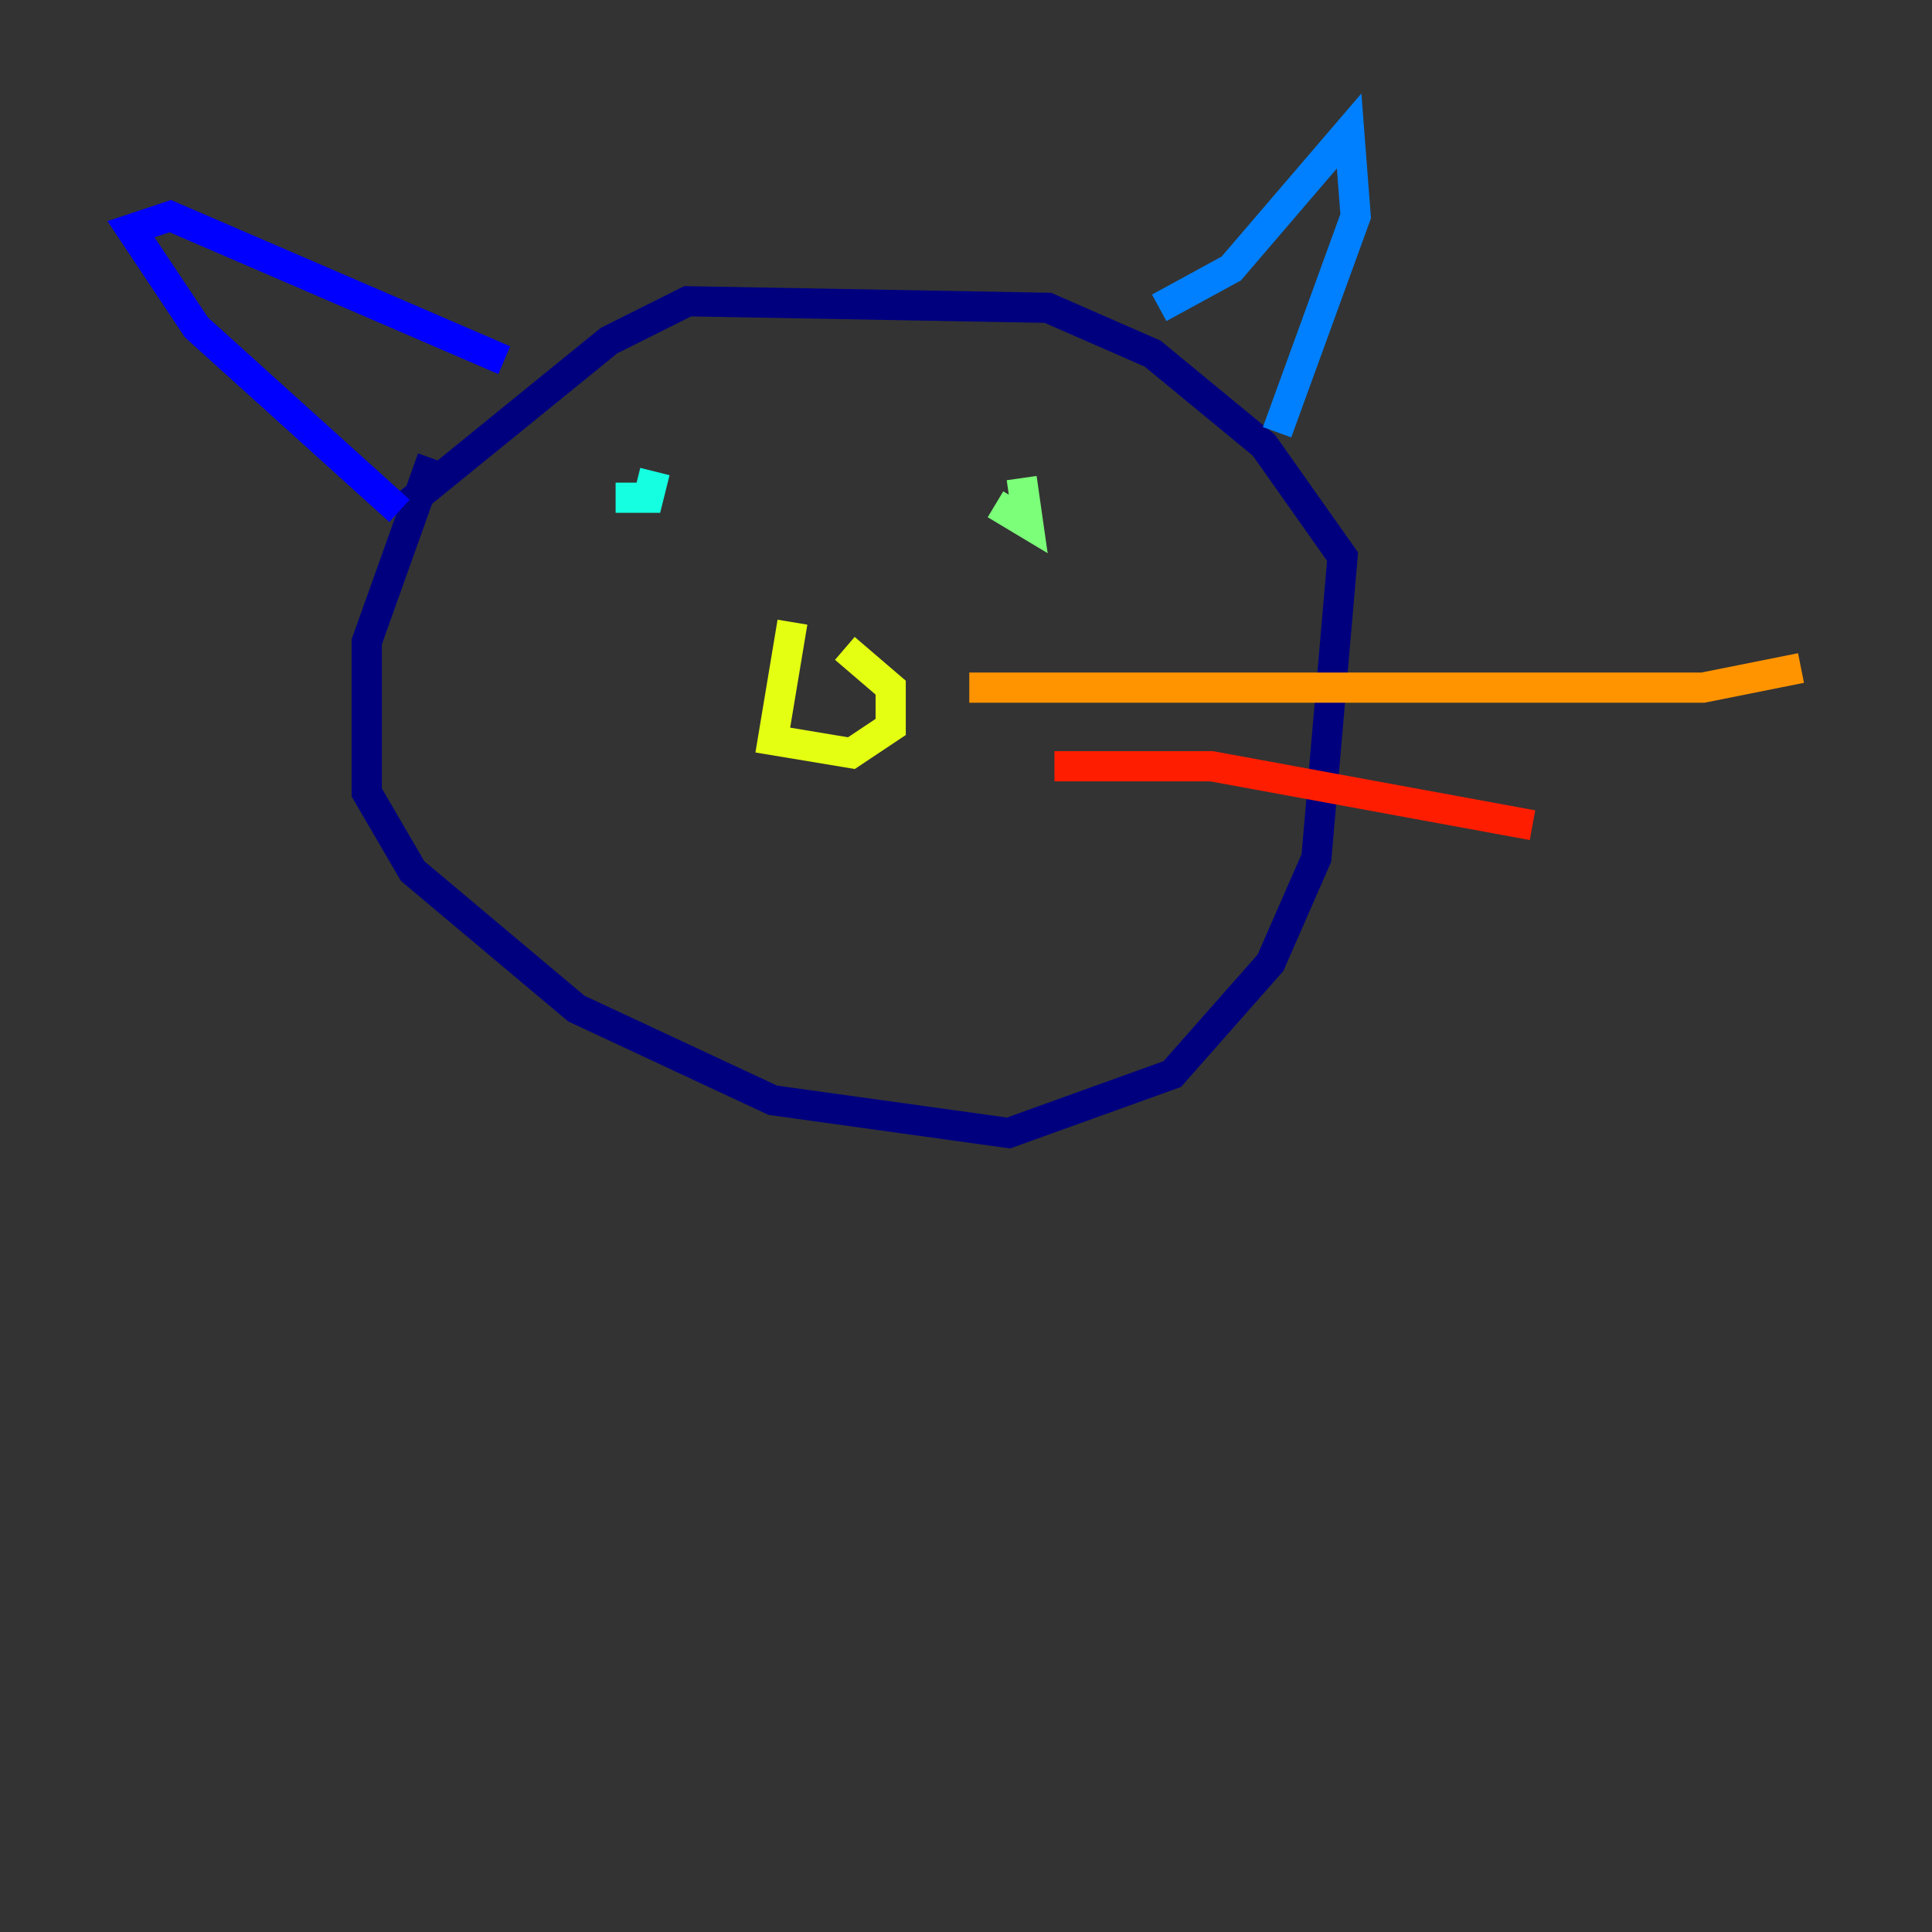 <?xml version="1.0" encoding="utf-8" ?>
<svg baseProfile="tiny" height="128" version="1.2" viewBox="0,0,128,128" width="128" xmlns="http://www.w3.org/2000/svg" xmlns:ev="http://www.w3.org/2001/xml-events" xmlns:xlink="http://www.w3.org/1999/xlink"><rect x="0" y="0" width="128" height="128" fill="#333333" stroke="none"/><defs /><polyline fill="none" points="28.637,30.373 24.298,42.522 24.298,52.502 27.336,57.709 38.183,66.82 51.2,72.895 66.82,75.064 77.668,71.159 84.176,63.783 87.214,56.841 88.949,36.881 83.742,29.505 76.366,23.43 69.424,20.393 45.559,19.959 40.352,22.563 26.468,33.844" stroke="#00007f" stroke-width="2" /><polyline fill="none" points="26.468,33.844 13.017,21.695 8.678,15.186 11.281,14.319 33.41,23.864" stroke="#0000ff" stroke-width="2" /><polyline fill="none" points="76.8,20.393 81.573,17.79 89.383,8.678 89.817,14.319 84.61,28.637" stroke="#0080ff" stroke-width="2" /><polyline fill="none" points="40.786,32.976 42.956,32.976 43.39,31.241" stroke="#15ffe1" stroke-width="2" /><polyline fill="none" points="65.953,33.41 68.122,34.712 67.688,31.675" stroke="#7cff79" stroke-width="2" /><polyline fill="none" points="52.502,41.22 51.2,49.031 56.407,49.898 59.01,48.163 59.01,45.559 55.973,42.956" stroke="#e4ff12" stroke-width="2" /><polyline fill="none" points="64.217,45.559 112.814,45.559 119.322,44.258" stroke="#ff9400" stroke-width="2" /><polyline fill="none" points="69.858,50.766 80.271,50.766 101.532,54.671" stroke="#ff1d00" stroke-width="2" /><polyline fill="none" points="47.729,50.332 47.729,50.332" stroke="#7f0000" stroke-width="2" /></svg>